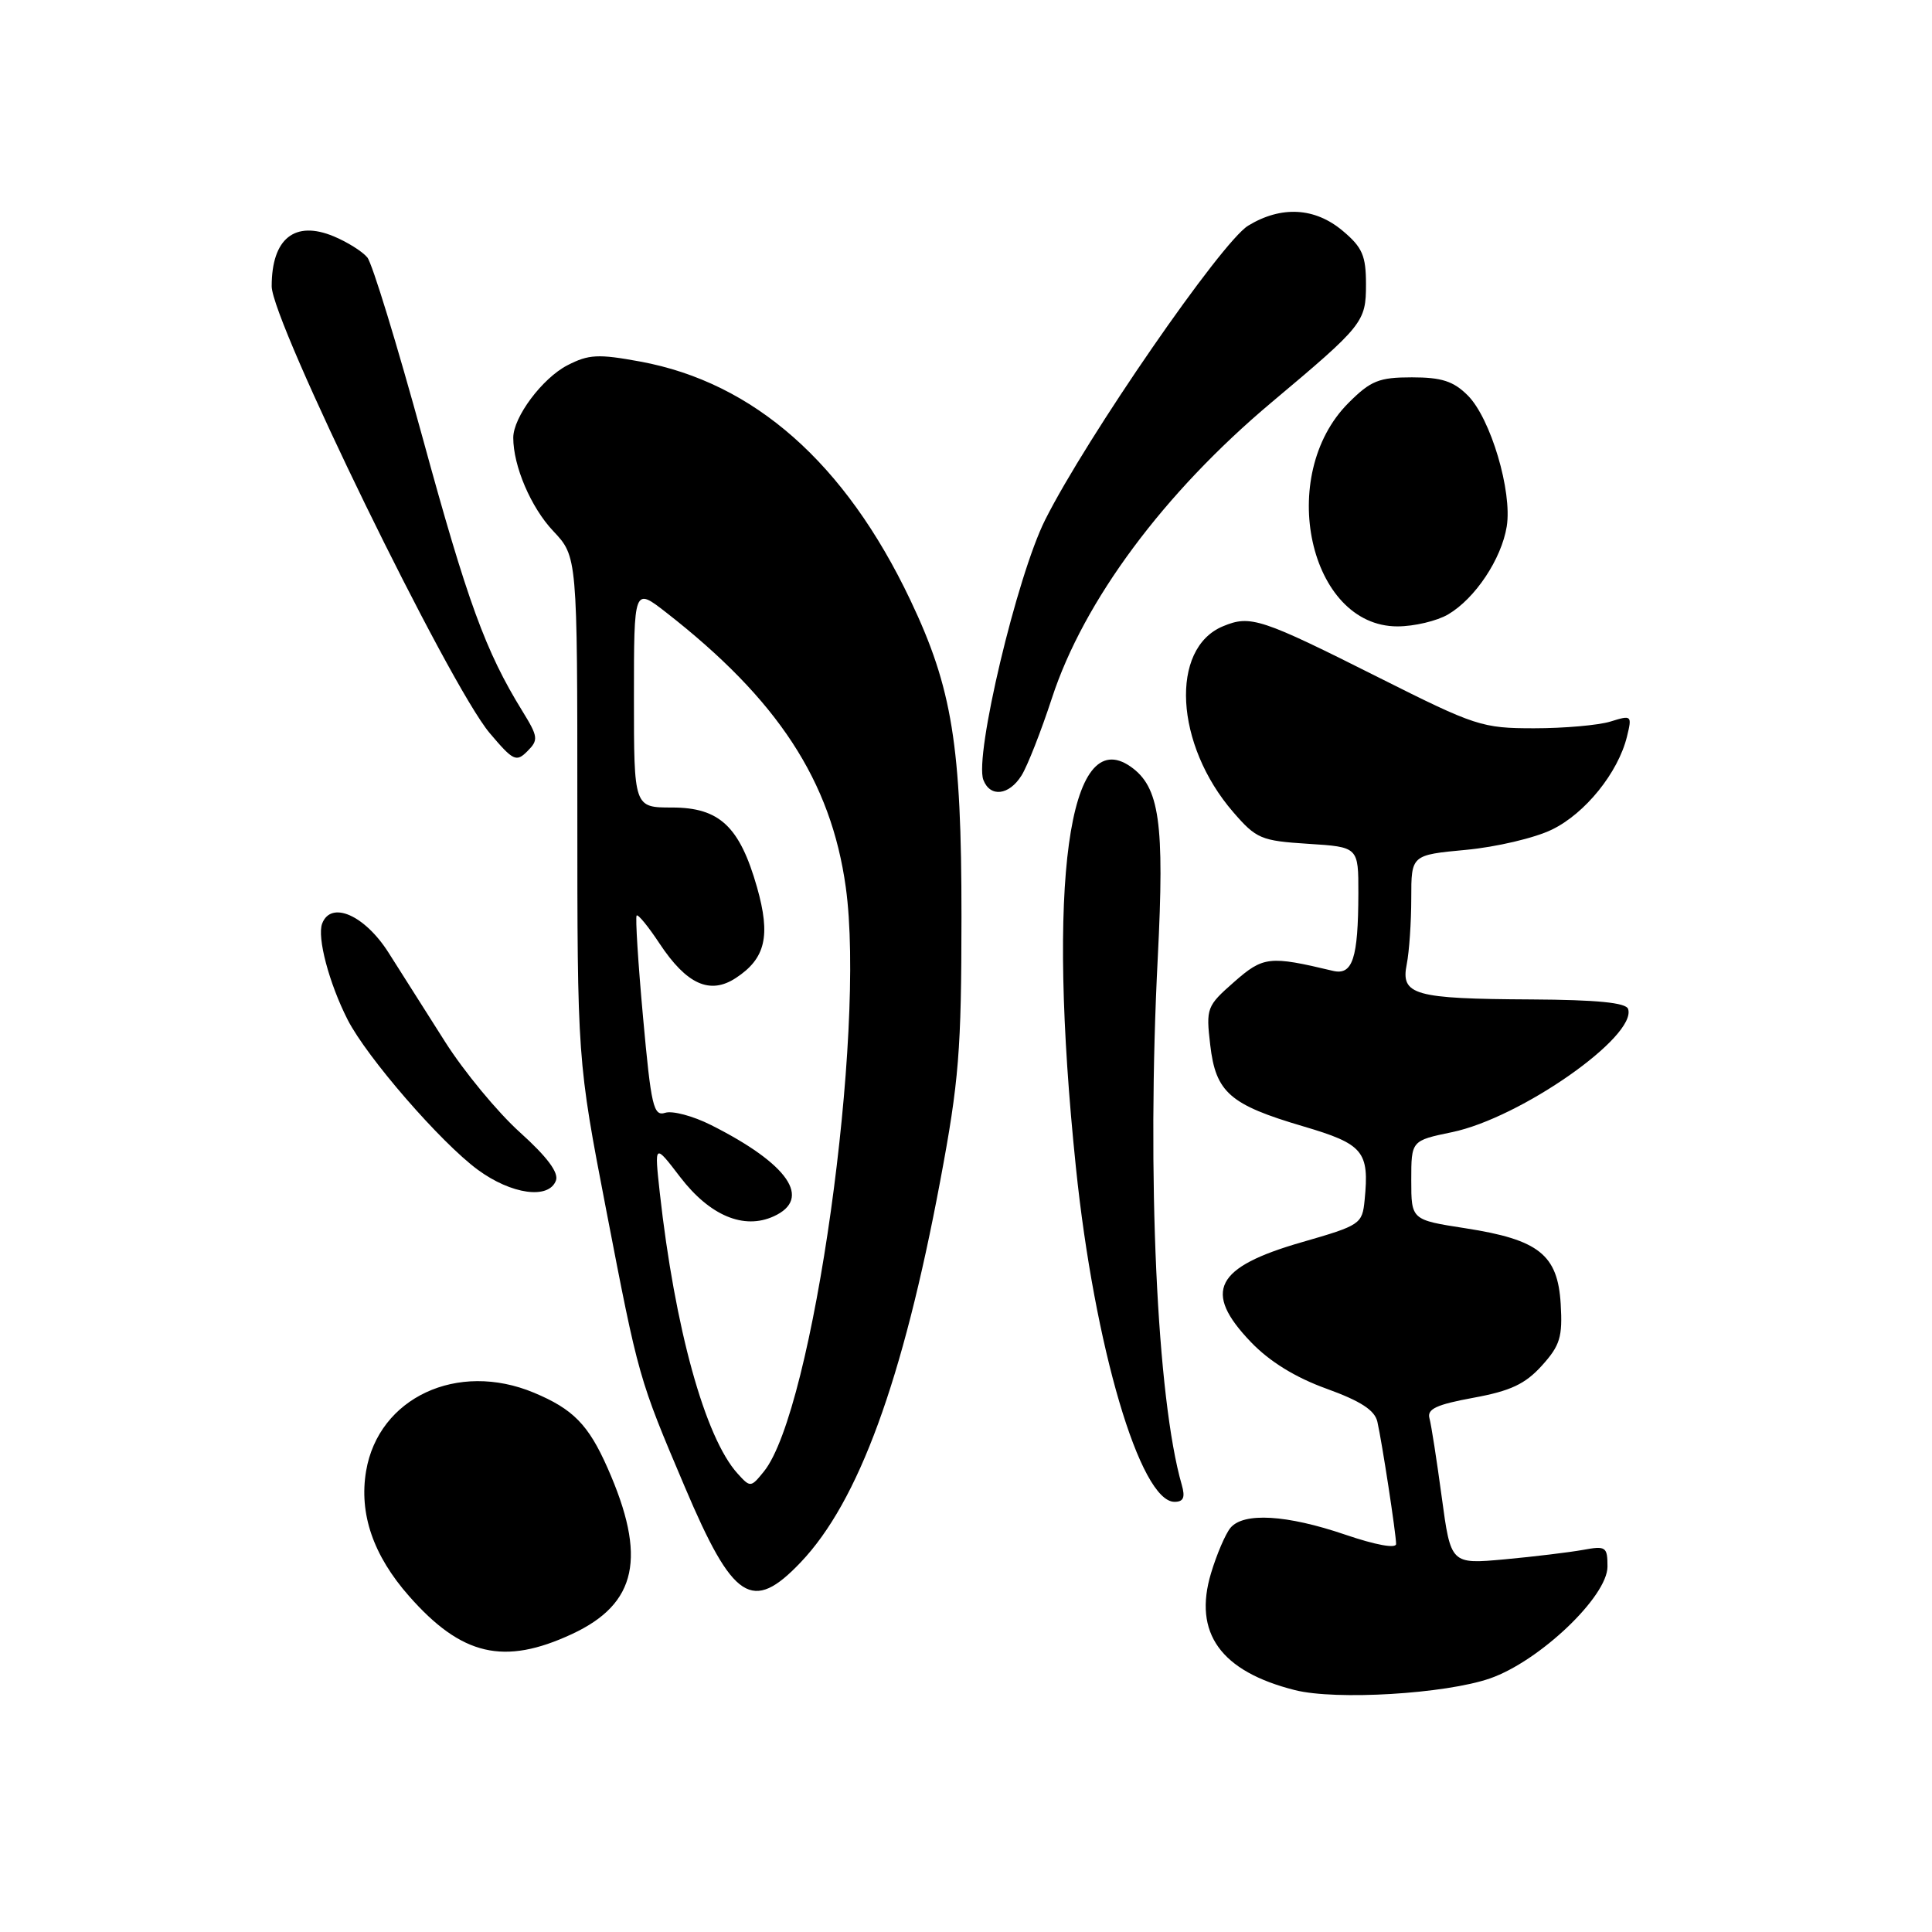 <?xml version="1.0" encoding="UTF-8" standalone="no"?>
<!DOCTYPE svg PUBLIC "-//W3C//DTD SVG 1.1//EN" "http://www.w3.org/Graphics/SVG/1.1/DTD/svg11.dtd" >
<svg xmlns="http://www.w3.org/2000/svg" xmlns:xlink="http://www.w3.org/1999/xlink" version="1.1" viewBox="0 0 256 256">
 <g >
 <path fill="currentColor"
d=" M 197.43 222.40 C 203.99 220.12 213.00 211.55 213.00 207.58 C 213.00 204.96 212.79 204.81 209.75 205.37 C 207.96 205.69 203.29 206.26 199.37 206.62 C 192.24 207.27 192.24 207.27 191.04 198.39 C 190.38 193.50 189.65 188.79 189.41 187.93 C 189.07 186.70 190.34 186.11 195.24 185.21 C 200.16 184.31 202.10 183.39 204.30 180.96 C 206.72 178.28 207.06 177.16 206.80 172.78 C 206.41 166.25 203.91 164.26 194.17 162.75 C 187.00 161.64 187.00 161.64 187.00 156.39 C 187.00 151.14 187.00 151.14 192.39 150.02 C 201.47 148.14 216.94 137.31 215.73 133.69 C 215.45 132.86 211.60 132.48 202.92 132.43 C 187.36 132.35 185.58 131.85 186.40 127.77 C 186.73 126.11 187.00 122.17 187.00 119.02 C 187.00 113.29 187.00 113.29 194.25 112.61 C 198.23 112.24 203.36 111.04 205.63 109.93 C 210.04 107.80 214.41 102.38 215.58 97.61 C 216.27 94.79 216.21 94.73 213.39 95.61 C 211.80 96.10 207.25 96.50 203.28 96.50 C 196.38 96.50 195.50 96.21 182.78 89.82 C 167.04 81.91 165.70 81.47 162.06 82.98 C 154.98 85.91 155.67 98.66 163.40 107.60 C 166.47 111.15 167.09 111.41 173.34 111.81 C 180.00 112.23 180.00 112.23 179.99 118.37 C 179.97 127.01 179.23 129.27 176.61 128.64 C 168.20 126.63 167.39 126.72 163.52 130.12 C 159.90 133.30 159.79 133.58 160.36 138.45 C 161.09 144.76 162.95 146.38 172.70 149.25 C 180.66 151.60 181.46 152.55 180.82 159.01 C 180.51 162.20 180.26 162.36 172.53 164.59 C 160.98 167.91 159.33 171.13 165.75 177.83 C 168.22 180.41 171.64 182.52 175.77 184.01 C 180.30 185.65 182.16 186.86 182.51 188.39 C 183.14 191.19 184.98 203.21 184.99 204.58 C 185.00 205.22 182.30 204.73 178.25 203.35 C 170.48 200.70 164.77 200.37 163.04 202.45 C 162.38 203.25 161.22 205.95 160.47 208.45 C 158.08 216.37 161.74 221.47 171.59 223.95 C 177.03 225.32 191.52 224.45 197.43 222.40 Z  M 75.79 216.52 C 84.43 212.50 85.74 206.34 80.50 194.50 C 77.97 188.78 75.94 186.71 70.75 184.54 C 60.62 180.31 50.16 185.19 48.51 194.92 C 47.56 200.58 49.45 206.10 54.20 211.49 C 61.17 219.41 66.78 220.71 75.79 216.52 Z  M 106.10 207.01 C 113.76 198.96 119.62 182.95 124.58 156.50 C 127.07 143.24 127.39 139.19 127.40 121.50 C 127.41 98.77 126.18 91.19 120.62 79.50 C 111.98 61.34 99.91 50.69 84.84 47.91 C 79.25 46.88 78.00 46.95 75.17 48.41 C 71.85 50.13 68.01 55.28 68.01 58.00 C 68.01 61.76 70.35 67.23 73.29 70.35 C 76.50 73.75 76.50 73.75 76.50 107.13 C 76.50 140.50 76.50 140.50 80.32 160.30 C 84.63 182.63 84.62 182.61 90.73 197.00 C 97.14 212.12 99.67 213.77 106.10 207.01 Z  M 156.59 196.75 C 153.29 185.29 151.94 155.69 153.41 126.90 C 154.32 108.99 153.65 104.27 149.81 101.58 C 141.57 95.81 138.67 117.05 142.56 154.65 C 145.02 178.45 151.08 199.00 155.63 199.00 C 156.82 199.00 157.07 198.42 156.59 196.75 Z  M 73.66 156.44 C 74.07 155.39 72.50 153.29 68.88 150.03 C 65.92 147.36 61.48 141.98 59.00 138.08 C 56.52 134.17 53.15 128.84 51.49 126.24 C 48.33 121.26 43.87 119.30 42.69 122.37 C 41.99 124.19 43.60 130.27 46.06 135.11 C 48.60 140.09 58.38 151.37 63.31 155.00 C 67.76 158.27 72.70 158.96 73.66 156.44 Z  M 135.36 102.75 C 136.14 101.51 137.95 96.89 139.39 92.49 C 143.60 79.61 154.22 65.31 168.46 53.34 C 180.66 43.10 181.00 42.67 181.00 37.67 C 181.00 33.88 180.52 32.77 177.92 30.59 C 174.23 27.48 169.77 27.24 165.39 29.90 C 161.84 32.07 143.98 57.95 138.49 68.88 C 134.75 76.33 129.09 100.17 130.30 103.34 C 131.20 105.69 133.71 105.40 135.36 102.75 Z  M 69.21 94.21 C 64.34 86.32 61.94 79.74 56.00 58.01 C 52.61 45.64 49.32 34.88 48.67 34.11 C 48.03 33.33 46.03 32.07 44.23 31.32 C 39.05 29.16 36.00 31.61 36.00 37.93 C 36.00 42.58 59.53 90.81 64.89 97.14 C 68.01 100.83 68.41 101.02 69.89 99.53 C 71.37 98.05 71.31 97.62 69.21 94.21 Z  M 191.89 81.41 C 195.48 79.29 198.95 74.07 199.65 69.76 C 200.40 65.13 197.52 55.43 194.49 52.40 C 192.60 50.51 191.03 50.00 187.08 50.00 C 182.72 50.00 181.63 50.44 178.68 53.39 C 169.08 62.99 173.46 83.00 185.17 83.00 C 187.38 83.00 190.41 82.28 191.89 81.41 Z  M 97.73 195.25 C 93.42 190.49 89.42 176.02 87.42 158.00 C 86.71 151.50 86.71 151.50 90.13 155.97 C 94.05 161.08 98.56 162.98 102.52 161.17 C 107.65 158.84 104.48 154.23 94.19 149.06 C 91.82 147.87 89.10 147.15 88.15 147.45 C 86.59 147.95 86.28 146.61 85.21 134.83 C 84.55 127.58 84.17 121.50 84.36 121.31 C 84.55 121.11 85.92 122.79 87.39 125.02 C 90.98 130.44 94.07 131.84 97.50 129.59 C 101.44 127.01 102.14 124.02 100.31 117.57 C 98.01 109.51 95.34 107.00 89.05 107.00 C 84.00 107.00 84.00 107.00 84.00 92.42 C 84.00 77.83 84.00 77.83 88.25 81.14 C 103.06 92.68 110.11 103.45 112.07 117.56 C 114.75 136.83 107.73 186.94 101.22 194.98 C 99.49 197.12 99.42 197.12 97.73 195.25 Z "/>
</g>
</svg>